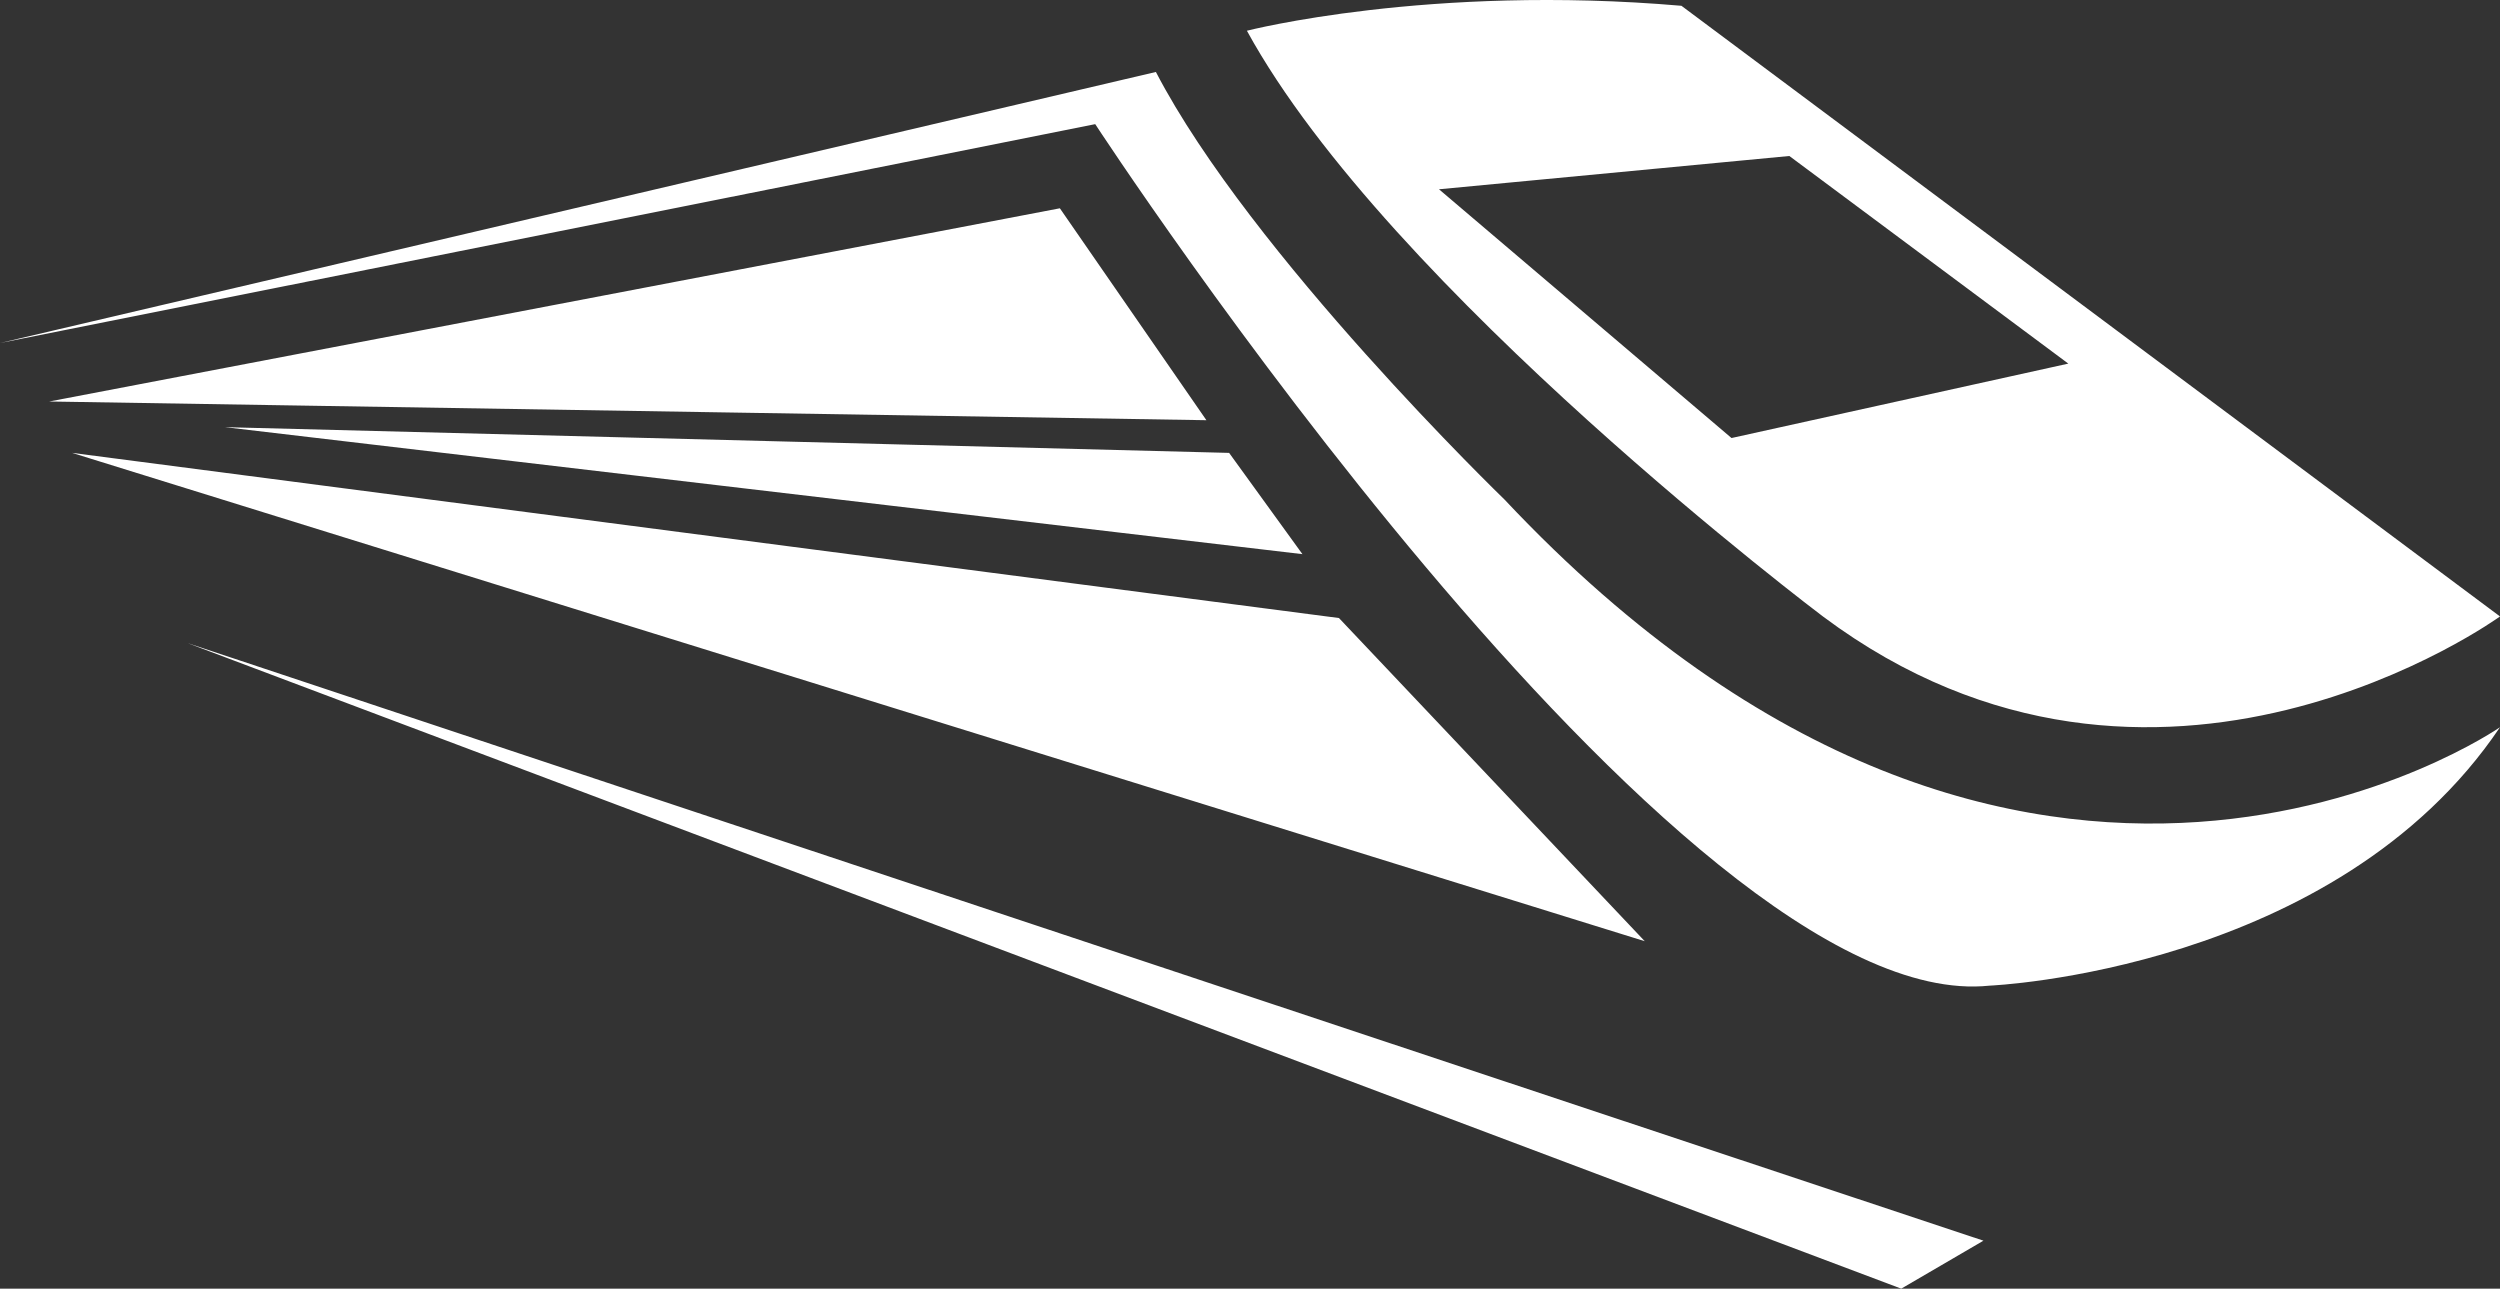 <svg version="1.1" id="图层_1" x="0px" y="0px" width="187.385px" height="96.589px" viewBox="0 0 187.385 96.589" enable-background="new 0 0 187.385 96.589" xml:space="preserve" xmlns="http://www.w3.org/2000/svg" xmlns:xlink="http://www.w3.org/1999/xlink" xmlns:xml="http://www.w3.org/XML/1998/namespace">
  <rect x="0" y="0" width="187.385" height="96.589" fill="#333333" stroke="none"/>
  <path fill="#FFFFFF" d="M187.385,54.507c0,0-35.416,24.625-74.614-17.062c0,0-19.033-18.39-26.132-32.051L0,25.711L82.091,9.305
	c0,0,43.748,67.024,67.039,64.573C149.129,73.878,175.075,72.792,187.385,54.507z M3.692,30.094l75.749-14.482l10.984,15.884
	L3.692,30.094z M92.128,33.946l5.494,7.59l-80.768-9.519L92.128,33.946z M100.36,46.324l22.922,24.224L5.397,33.944L100.36,46.324z
	 M14.03,48.192l134.638,44.802l-6.162,3.596L14.03,48.192z M126.03,0.434c-18.939-1.633-32.57,1.87-32.57,1.87
	c10.607,19.382,43.175,43.901,43.175,43.901c24.998,18.682,50.75,0,50.75,0L126.03,0.434z M129.784,32.832l-21.926-18.645
	l26.26-2.495l20.91,15.562L129.784,32.832z" class="color c1"/>
</svg>